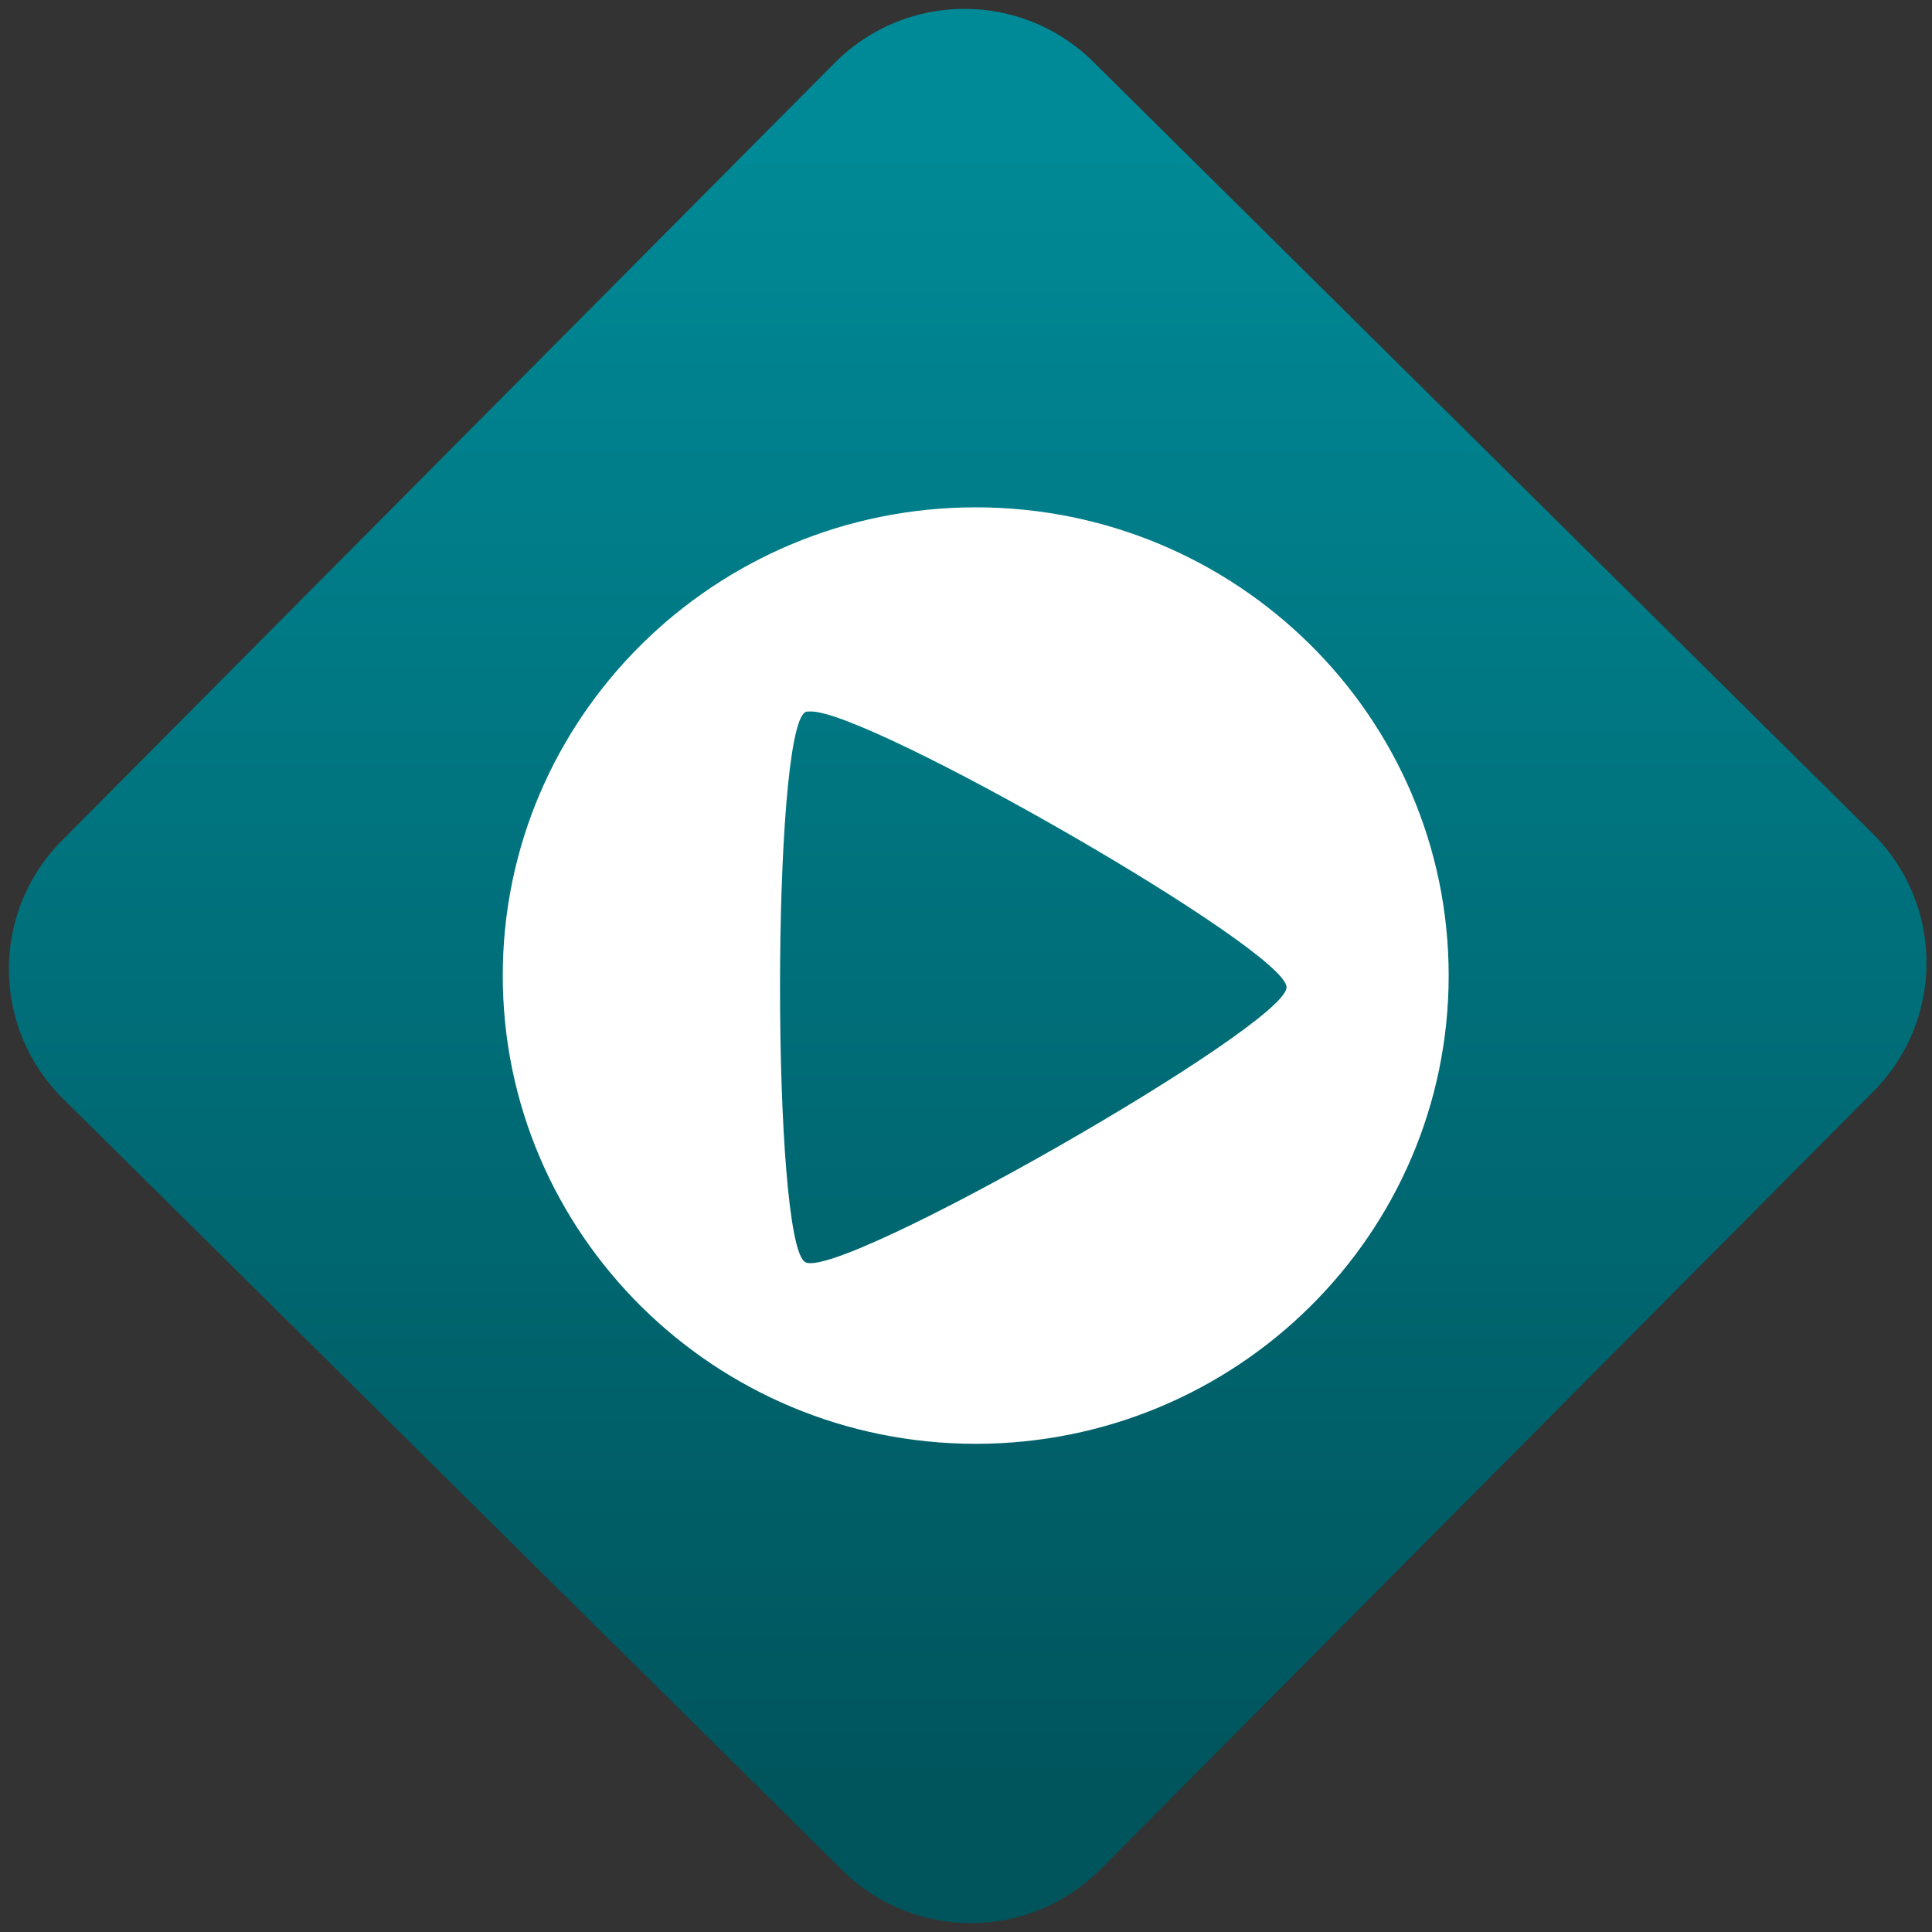 <svg width="64" height="64" viewBox="0 0 64 64" version="1.1"><rect x="0" y="0" width="64" height="64" fill="#333333" stroke="none"/><defs><linearGradient id="linear-pattern-0" gradientUnits="userSpaceOnUse" x1="0" y1="0" x2="0" y2="1" gradientTransform="matrix(60, 0, 0, 56, 0, 4)"><stop offset="0" stop-color="#008a97" stop-opacity="1"/><stop offset="1" stop-color="#00545c" stop-opacity="1"/></linearGradient></defs><path fill="url(#linear-pattern-0)" fill-opacity="1" d="M 36.219 2.051 L 62.027 27.605 C 64.402 29.957 64.418 33.785 62.059 36.156 L 36.461 61.918 C 34.105 64.289 30.27 64.305 27.895 61.949 L 2.086 36.395 C -0.289 34.043 -0.305 30.215 2.051 27.844 L 27.652 2.082 C 30.008 -0.289 33.844 -0.305 36.219 2.051 Z M 36.219 2.051 " /><g transform="matrix(1.008,0,0,1.003,16.221,16.077)"><path fill-rule="nonzero" fill="rgb(100%, 100%, 100%)" fill-opacity="1" d="M 15.973 0.727 C 7.395 0.727 0.43 7.656 0.43 16.191 C 0.43 24.727 7.395 31.656 15.973 31.656 C 24.555 31.656 31.516 24.727 31.516 16.191 C 31.516 7.656 24.555 0.727 15.973 0.727 Z M 10.531 7.469 C 12.398 7.391 26.188 15.344 26.188 16.578 C 26.188 17.844 11.477 26.293 10.371 25.656 C 9.266 25.023 9.266 8.125 10.371 7.492 C 10.406 7.469 10.469 7.469 10.531 7.469 Z M 10.531 7.469 "/></g></svg>
